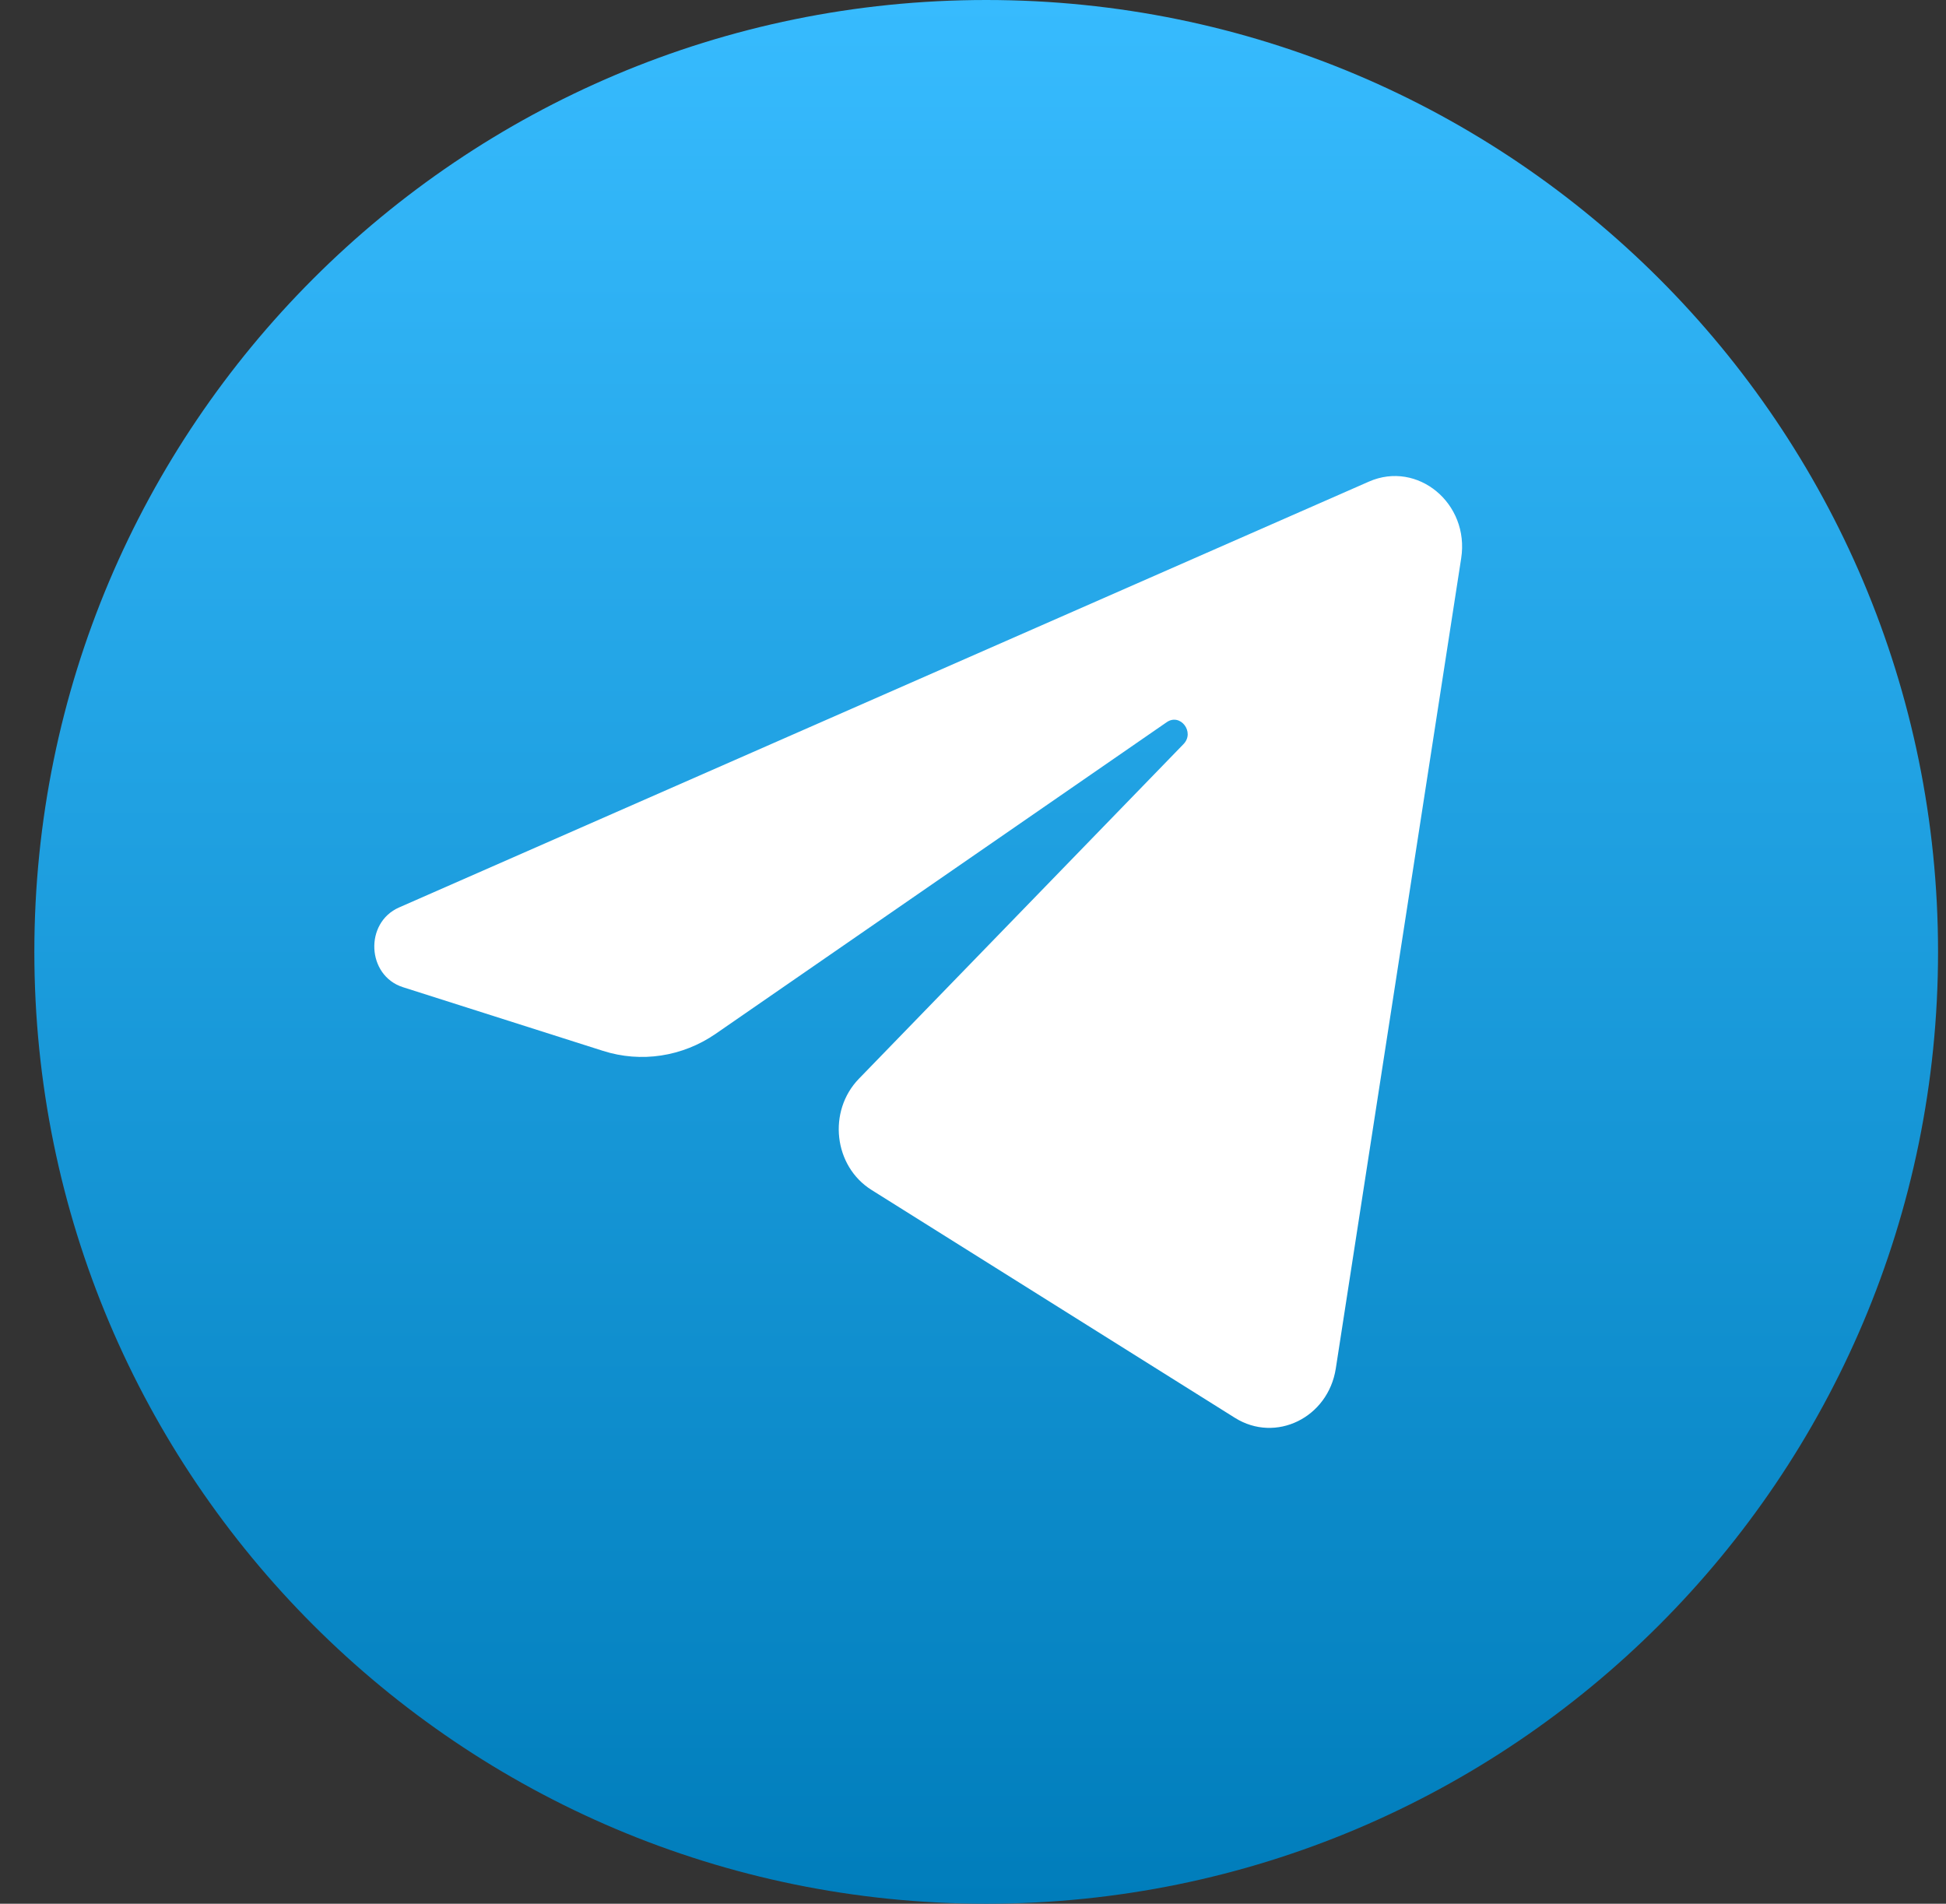 <svg width="46" height="45" viewBox="0 0 46 45" fill="none" xmlns="http://www.w3.org/2000/svg">
<rect x="0" y="0" width="46" height="45" fill="#333333" stroke="none"/>
<path d="M23.312 45C35.739 45 45.812 34.926 45.812 22.5C45.812 10.074 35.739 0 23.312 0C10.886 0 0.812 10.074 0.812 22.5C0.812 34.926 10.886 45 23.312 45Z" fill="url(#paint0_linear_1_102)"/>
<path d="M34.54 13.195C34.741 11.901 33.51 10.879 32.359 11.384L9.434 21.45C8.609 21.812 8.669 23.062 9.525 23.335L14.253 24.84C15.155 25.128 16.132 24.979 16.92 24.435L27.579 17.071C27.9 16.849 28.251 17.306 27.976 17.589L20.303 25.499C19.559 26.267 19.707 27.567 20.602 28.128L29.192 33.515C30.156 34.119 31.395 33.512 31.576 32.348L34.54 13.195Z" fill="white"/>
<defs>
<linearGradient id="paint0_linear_1_102" x1="23.312" y1="0" x2="23.312" y2="45" gradientUnits="userSpaceOnUse">
<stop stop-color="#37BBFE"/>
<stop offset="1" stop-color="#007DBB"/>
</linearGradient>
</defs>
</svg>
